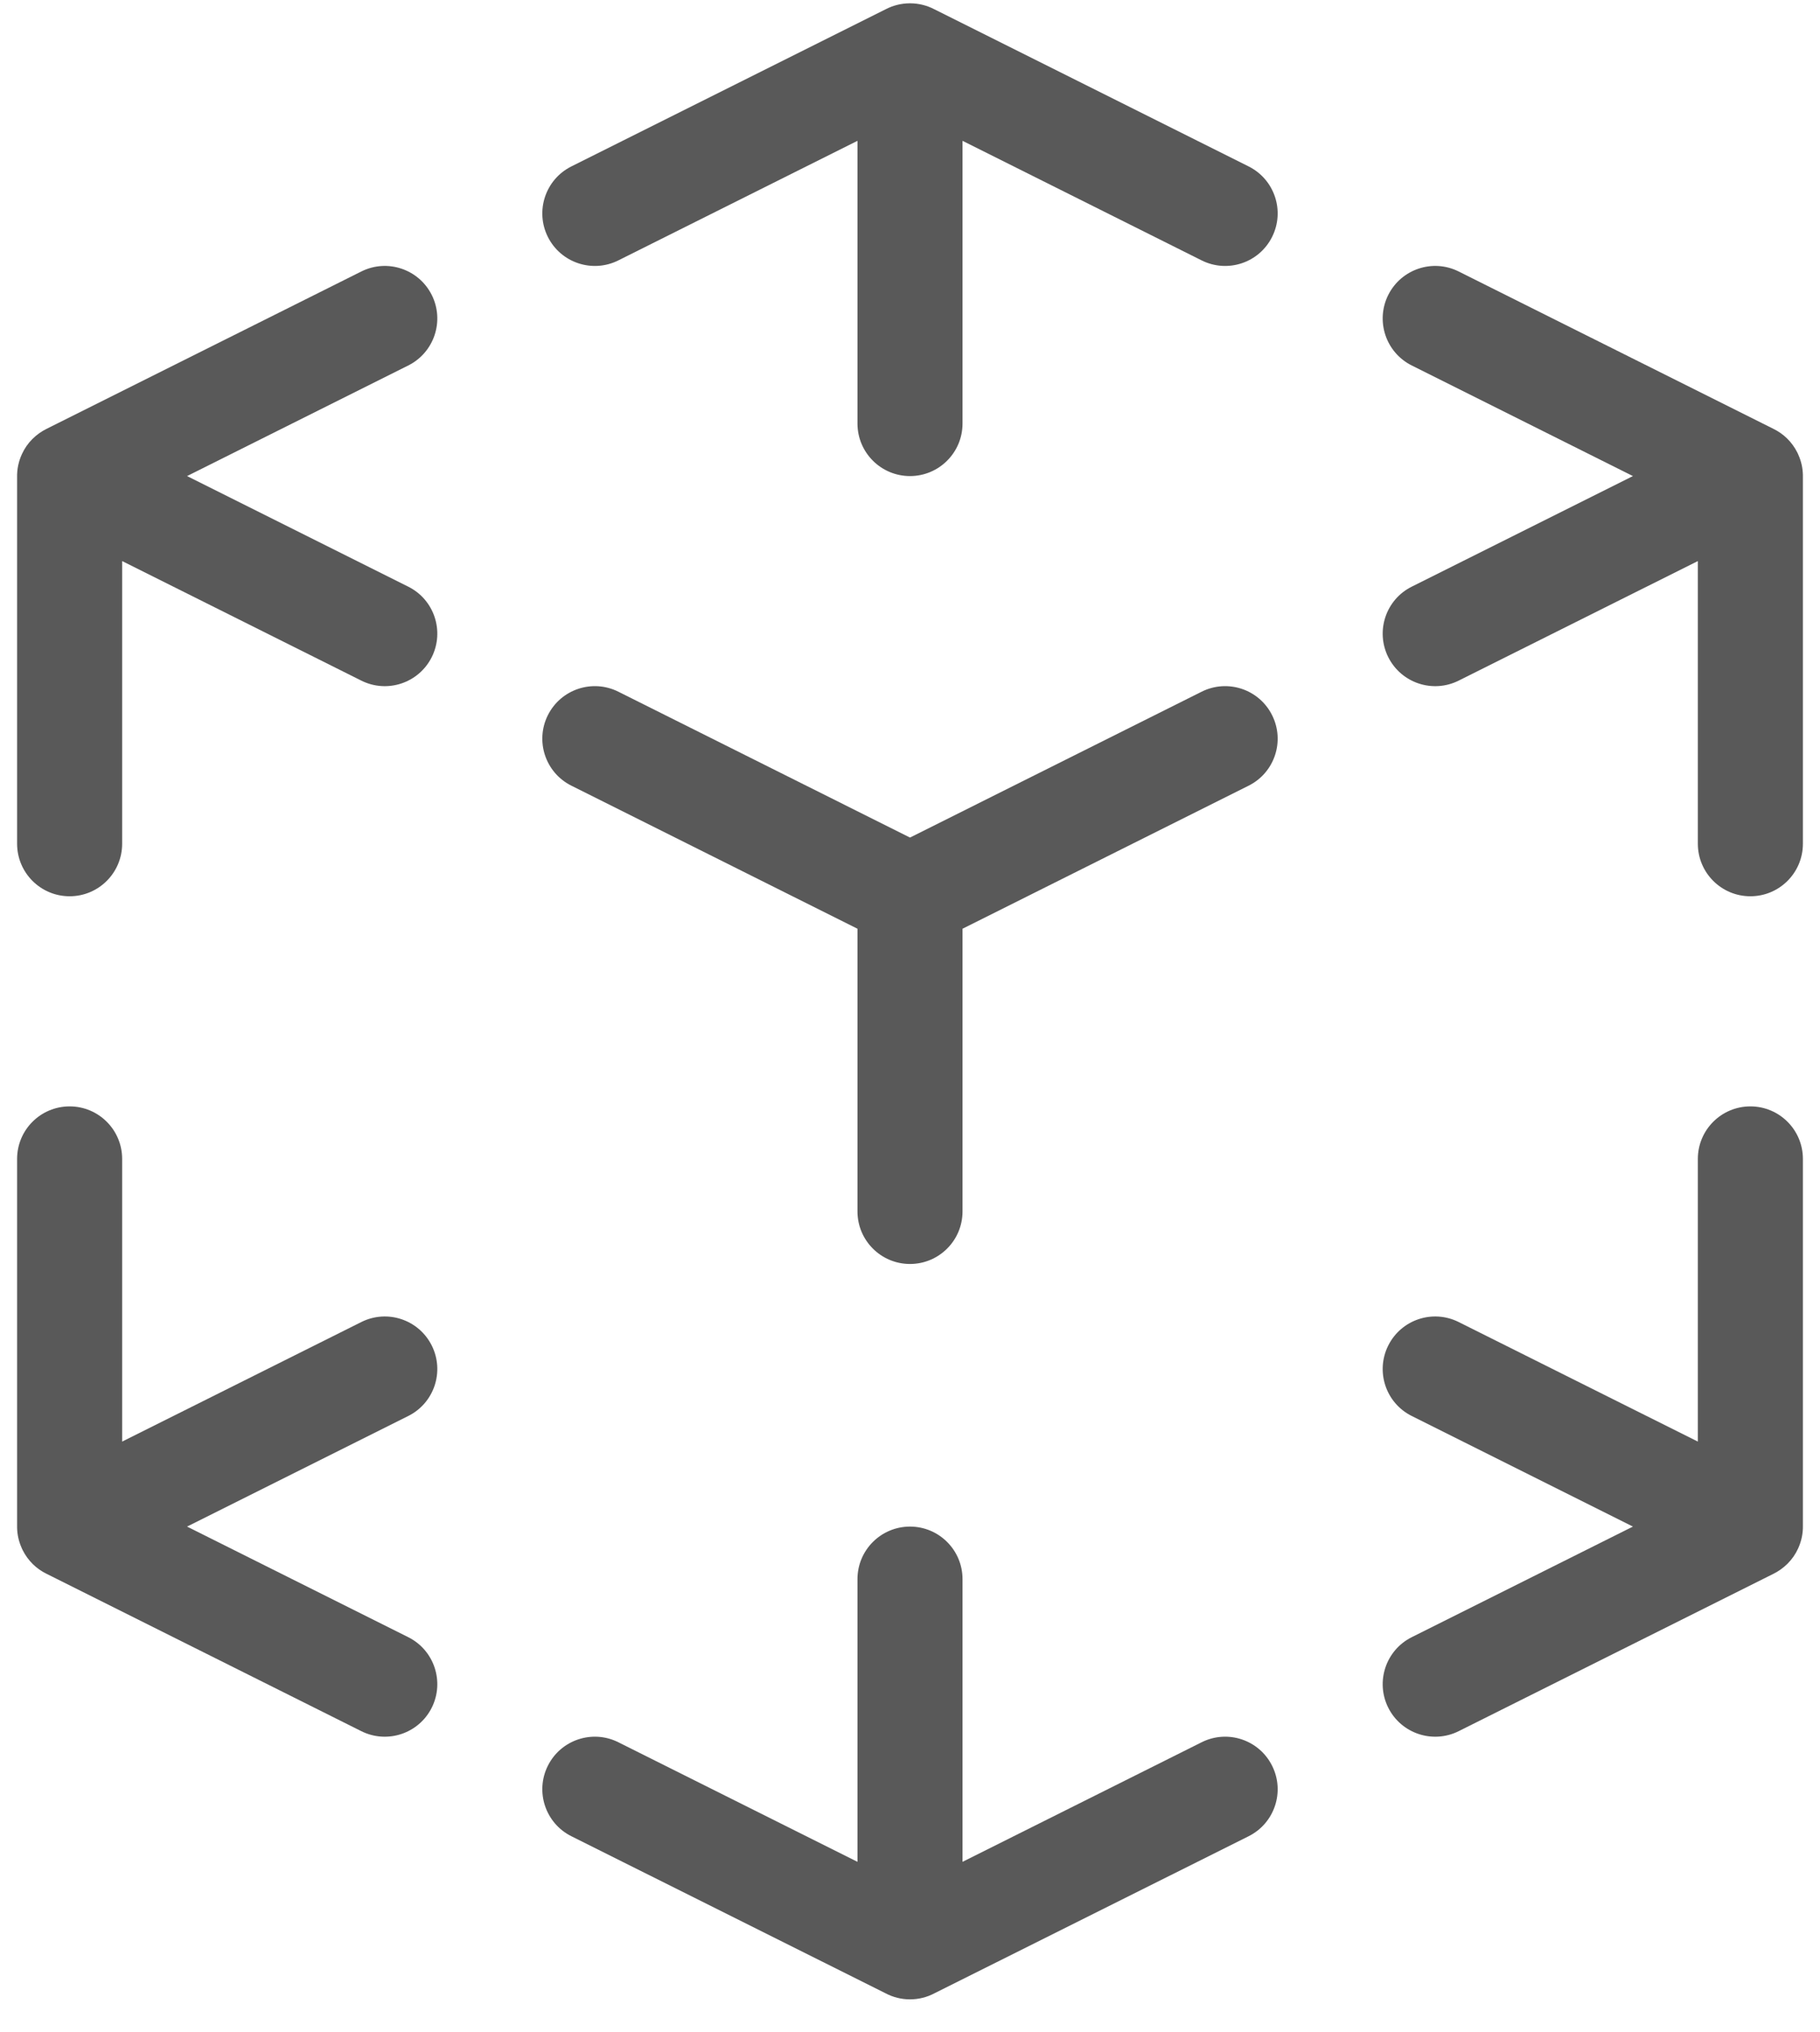 <svg width="43" height="48" viewBox="0 0 43 48" fill="none" xmlns="http://www.w3.org/2000/svg">
<path d="M41.899 10.131C42.136 10.246 42.338 10.438 42.465 10.692C42.471 10.704 42.477 10.716 42.482 10.728C42.495 10.755 42.506 10.782 42.516 10.81C42.574 10.962 42.599 11.118 42.596 11.272V19.933C42.596 20.619 42.04 21.174 41.355 21.174C40.67 21.174 40.114 20.619 40.114 19.933V13.255L34.464 16.079C33.851 16.386 33.106 16.137 32.799 15.524C32.493 14.911 32.741 14.166 33.354 13.86L38.58 11.247L33.354 8.634C32.741 8.327 32.493 7.582 32.799 6.969C33.106 6.356 33.851 6.107 34.464 6.414L41.899 10.131ZM42.596 36.04C42.6 36.222 42.563 36.408 42.482 36.584C42.422 36.716 42.338 36.837 42.235 36.94C42.13 37.044 42.019 37.122 41.899 37.181L34.464 40.898C33.851 41.204 33.106 40.956 32.799 40.343C32.493 39.73 32.741 38.985 33.354 38.678L38.58 36.065L33.354 33.452C32.741 33.146 32.493 32.401 32.799 31.788C33.106 31.174 33.851 30.926 34.464 31.233L40.114 34.057V27.379C40.114 26.693 40.67 26.138 41.355 26.138C42.04 26.138 42.596 26.693 42.596 27.379V36.04ZM4.42 36.065L9.646 38.678C10.259 38.985 10.507 39.73 10.201 40.343C9.894 40.956 9.149 41.204 8.536 40.898L1.101 37.181C0.864 37.066 0.662 36.874 0.535 36.62C0.529 36.608 0.523 36.596 0.518 36.584C0.505 36.557 0.494 36.53 0.484 36.502C0.426 36.35 0.401 36.194 0.404 36.04V27.379C0.404 26.693 0.96 26.138 1.645 26.138C2.33 26.138 2.886 26.693 2.886 27.379V34.057L8.536 31.233C9.149 30.926 9.894 31.174 10.201 31.788C10.507 32.401 10.259 33.146 9.646 33.452L4.42 36.065ZM2.886 13.255V19.933C2.886 20.619 2.33 21.174 1.645 21.174C0.96 21.174 0.404 20.619 0.404 19.933V11.272C0.4 11.089 0.437 10.904 0.518 10.728C0.578 10.596 0.662 10.475 0.765 10.372C0.87 10.268 0.981 10.19 1.101 10.131L8.536 6.414C9.149 6.107 9.894 6.356 10.201 6.969C10.507 7.582 10.259 8.327 9.646 8.634L4.42 11.247L9.646 13.86C10.259 14.166 10.507 14.911 10.201 15.524C9.894 16.137 9.149 16.386 8.536 16.079L2.886 13.255ZM20.923 0.22C21.095 0.13 21.292 0.078 21.5 0.078C21.708 0.078 21.905 0.13 22.077 0.22L29.501 3.932C30.114 4.239 30.362 4.984 30.055 5.597C29.749 6.21 29.004 6.458 28.391 6.152L22.741 3.327V10.006C22.741 10.691 22.185 11.247 21.5 11.247C20.815 11.247 20.259 10.691 20.259 10.006V3.327L14.609 6.152C13.996 6.458 13.251 6.21 12.944 5.597C12.638 4.984 12.886 4.239 13.499 3.932L20.923 0.22ZM22.077 47.091C21.905 47.182 21.708 47.234 21.5 47.234C21.292 47.234 21.095 47.182 20.923 47.091L13.499 43.38C12.886 43.073 12.638 42.328 12.944 41.715C13.251 41.102 13.996 40.853 14.609 41.16L20.259 43.985V37.306C20.259 36.621 20.815 36.065 21.5 36.065C22.185 36.065 22.741 36.621 22.741 37.306V43.985L28.391 41.16C29.004 40.853 29.749 41.102 30.055 41.715C30.362 42.328 30.114 43.073 29.501 43.38L22.077 47.091ZM22.741 21.941V28.62C22.741 29.305 22.185 29.861 21.5 29.861C20.815 29.861 20.259 29.305 20.259 28.62V21.941L13.499 18.561C12.886 18.255 12.638 17.509 12.944 16.896C13.251 16.283 13.996 16.035 14.609 16.341L21.5 19.787L28.391 16.341C29.004 16.035 29.749 16.283 30.055 16.896C30.362 17.509 30.114 18.255 29.501 18.561L22.741 21.941Z" fill="#595959"/>
</svg>
